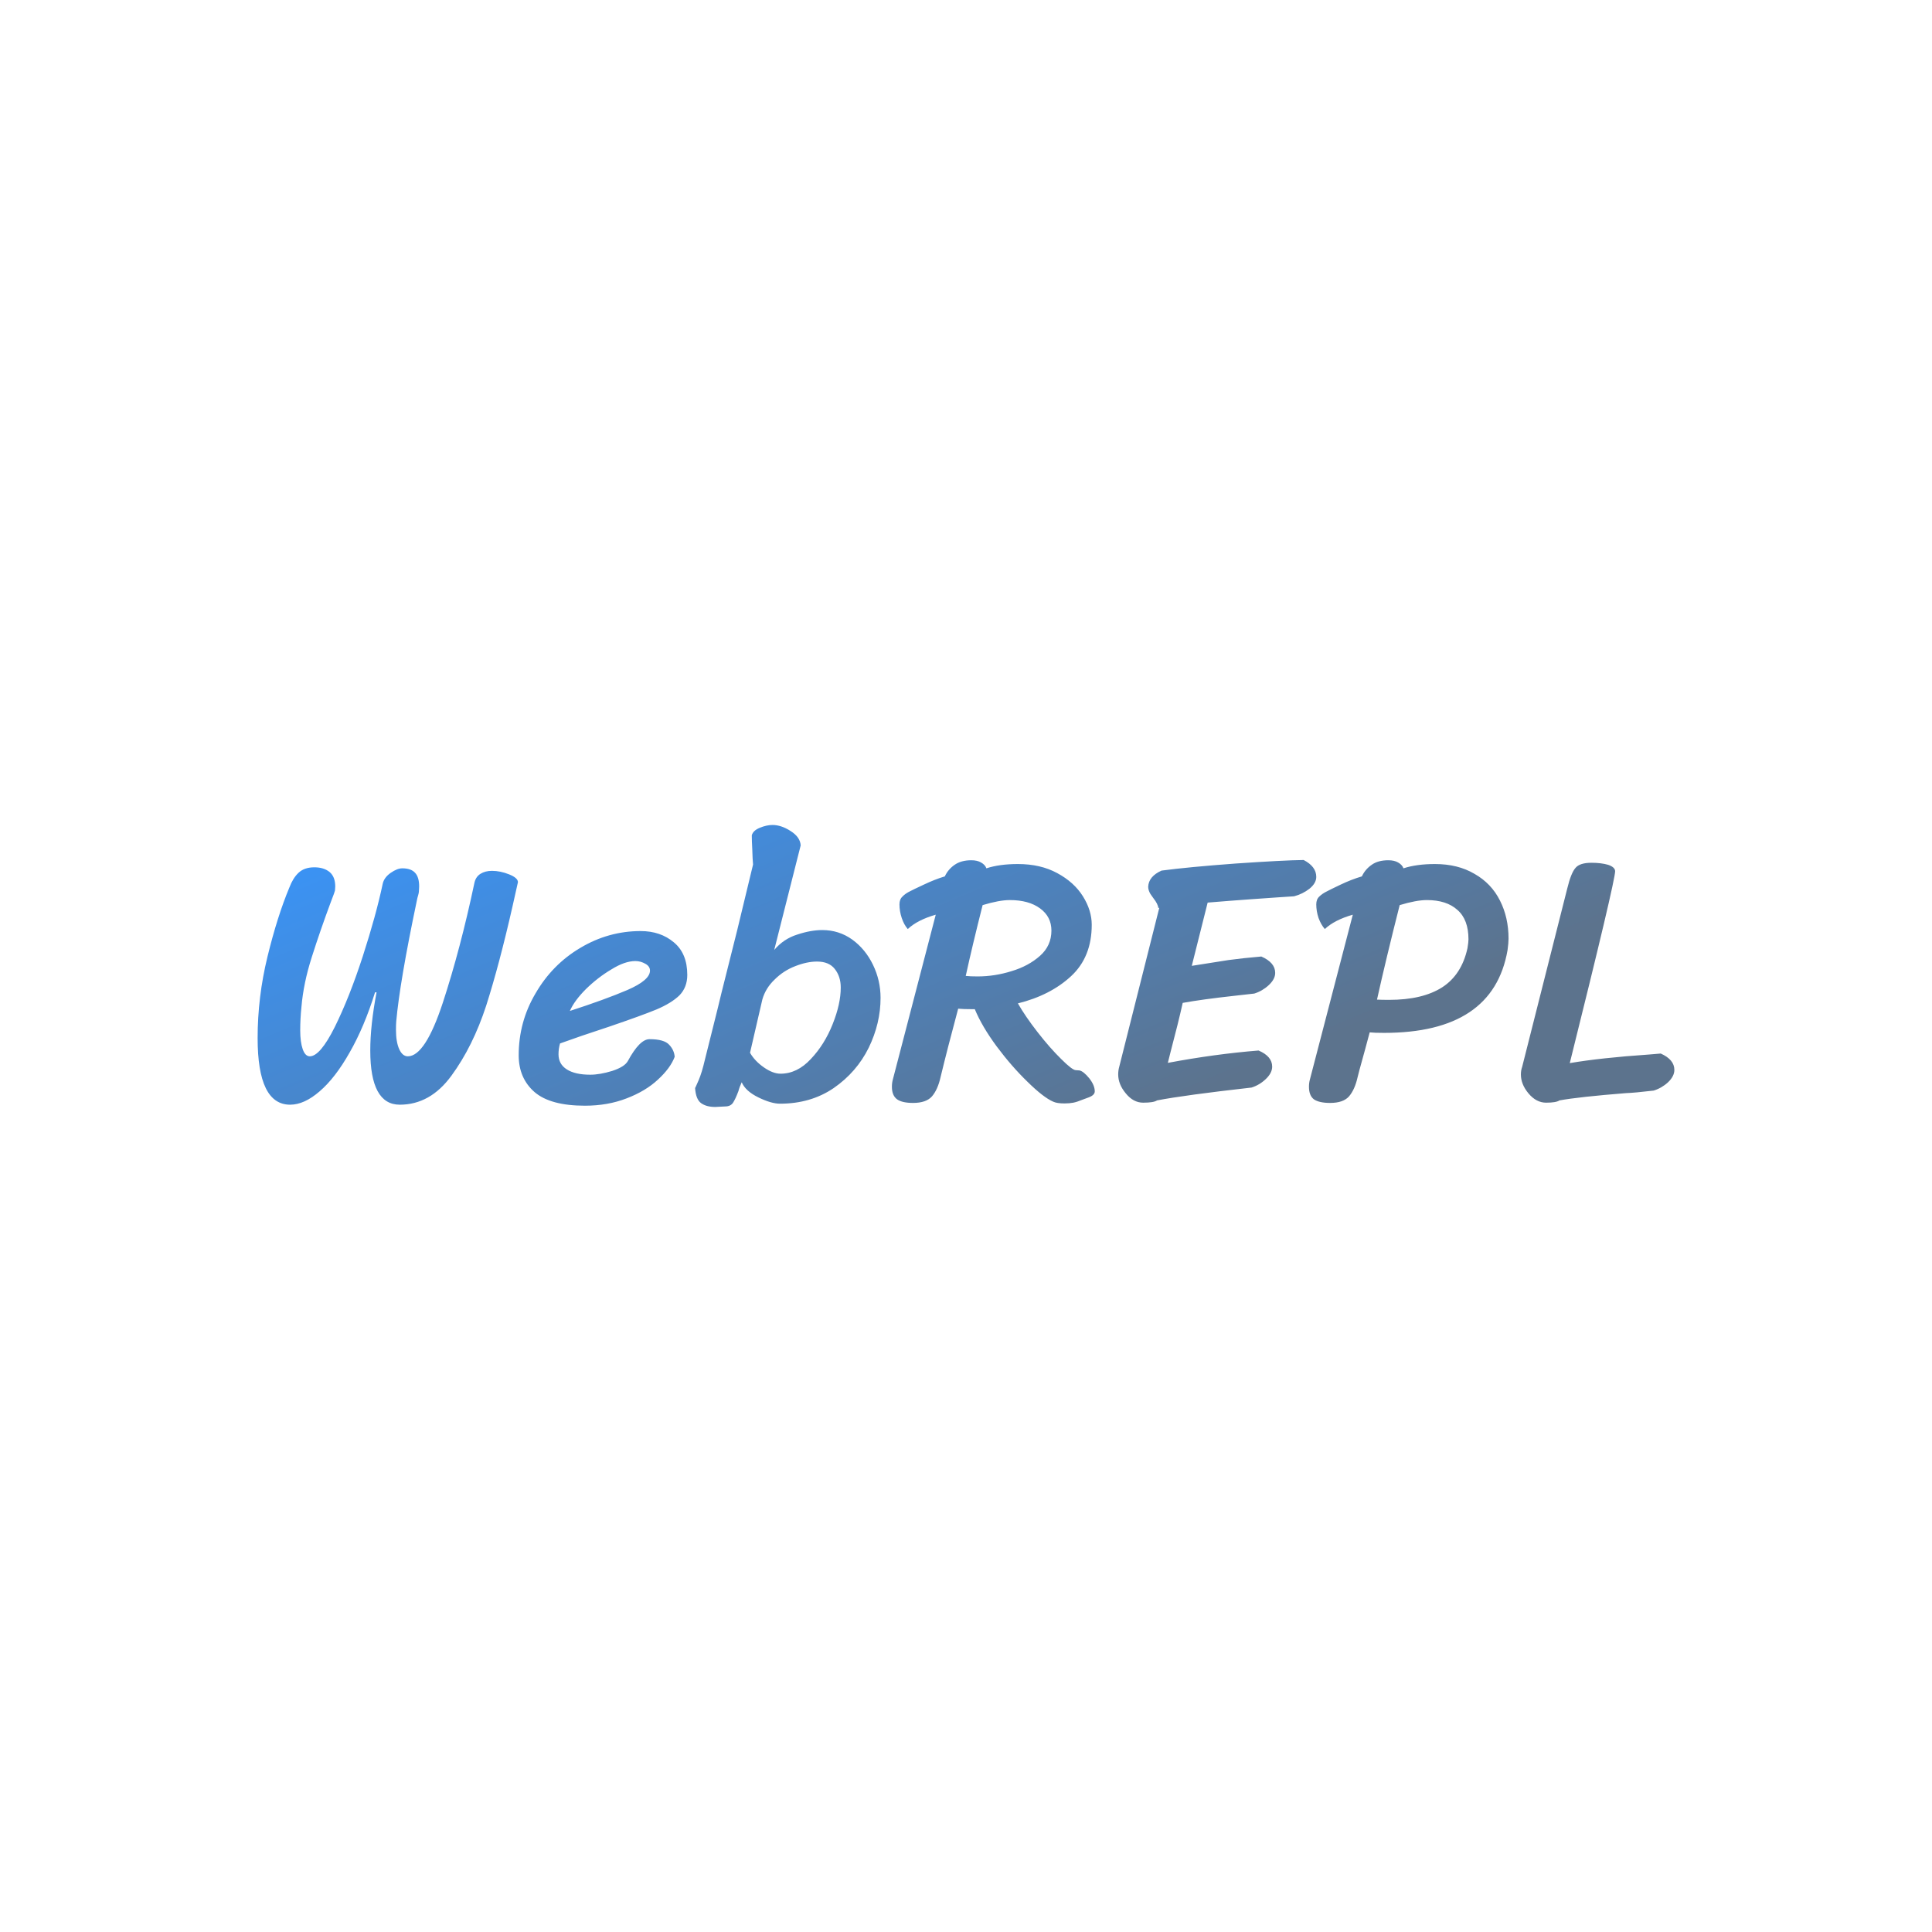 <svg data-v-fde0c5aa="" xmlns="http://www.w3.org/2000/svg" viewBox="0 0 300 300" class="font"><!----><defs data-v-fde0c5aa=""><!----></defs><rect data-v-fde0c5aa="" fill="transparent" x="0" y="0" width="300px" height="300px" class="logo-background-square"></rect><defs data-v-fde0c5aa=""><linearGradient data-v-fde0c5aa="" gradientTransform="rotate(25)" id="1af0fd73-ec92-423c-9876-9c44d5c51dd2" x1="0%" y1="0%" x2="100%" y2="0%"><stop data-v-fde0c5aa="" offset="0%" stop-color="#3796FF" stop-opacity="1"></stop><stop data-v-fde0c5aa="" offset="100%" stop-color="#5C738D" stop-opacity="1"></stop></linearGradient></defs><g data-v-fde0c5aa="" id="16f87c0e-493b-4d7f-b42c-555407251ddb" fill="url(#1af0fd73-ec92-423c-9876-9c44d5c51dd2)" transform="matrix(3.913,0,0,3.913,37.539,103.724)"><path d="M5.29 12.87L5.29 12.87Q4.86 14.25 4.28 15.26L4.28 15.26L4.28 15.26Q3.71 16.27 3.09 16.80L3.09 16.80L3.09 16.80Q2.48 17.33 1.92 17.33L1.92 17.33L1.92 17.33Q0.63 17.33 0.63 14.69L0.63 14.69L0.63 14.69Q0.63 13.06 1.02 11.46L1.02 11.46L1.02 11.46Q1.41 9.86 1.89 8.71L1.89 8.71L1.89 8.71Q2.03 8.34 2.25 8.13L2.25 8.13L2.25 8.13Q2.48 7.91 2.88 7.91L2.88 7.91L2.88 7.91Q3.26 7.91 3.49 8.10L3.49 8.10L3.49 8.10Q3.71 8.29 3.71 8.67L3.71 8.67L3.70 8.83L3.70 8.83Q3.70 8.86 3.53 9.30L3.53 9.30L3.53 9.30Q3.11 10.43 2.78 11.47L2.78 11.47L2.78 11.47Q2.45 12.50 2.37 13.44L2.37 13.44L2.37 13.44Q2.32 13.92 2.32 14.38L2.32 14.38L2.32 14.38Q2.32 14.84 2.42 15.13L2.42 15.13L2.42 15.13Q2.52 15.41 2.70 15.41L2.70 15.41L2.70 15.41Q3.11 15.41 3.69 14.25L3.69 14.25L3.69 14.25Q4.27 13.08 4.80 11.45L4.80 11.45L4.80 11.45Q5.33 9.81 5.59 8.58L5.59 8.58L5.59 8.58Q5.64 8.32 5.91 8.13L5.91 8.13L5.91 8.13Q6.17 7.95 6.37 7.95L6.37 7.95L6.37 7.95Q6.72 7.95 6.88 8.13L6.88 8.13L6.88 8.13Q7.04 8.30 7.04 8.67L7.04 8.67L7.03 8.86L7.03 8.86Q7.03 8.92 7 9.02L7 9.02L7 9.02Q6.97 9.11 6.94 9.27L6.94 9.27L6.94 9.27Q6.27 12.46 6.13 14.03L6.13 14.03L6.13 14.03Q6.12 14.14 6.12 14.36L6.12 14.36L6.12 14.36Q6.12 14.84 6.25 15.13L6.25 15.13L6.25 15.13Q6.38 15.41 6.59 15.41L6.59 15.41L6.59 15.41Q7.28 15.41 7.98 13.28L7.98 13.28L7.98 13.28Q8.68 11.14 9.23 8.54L9.23 8.54L9.23 8.54Q9.28 8.29 9.47 8.17L9.47 8.17L9.47 8.17Q9.66 8.05 9.93 8.05L9.93 8.05L9.93 8.05Q10.26 8.05 10.61 8.19L10.61 8.19L10.61 8.19Q10.96 8.33 10.96 8.50L10.96 8.50L10.74 9.48L10.74 9.48Q10.22 11.77 9.70 13.40L9.70 13.40L9.70 13.40Q9.17 15.02 8.32 16.18L8.32 16.18L8.32 16.18Q7.48 17.33 6.27 17.33L6.27 17.33L6.27 17.33Q5.10 17.33 5.10 15.18L5.10 15.18L5.10 15.18Q5.10 14.18 5.35 12.87L5.35 12.87L5.29 12.87ZM13.62 17.37L13.62 17.37Q12.25 17.37 11.62 16.83L11.62 16.83L11.62 16.83Q10.99 16.28 10.99 15.37L10.99 15.37L10.99 15.37Q10.99 14.04 11.66 12.91L11.66 12.91L11.66 12.91Q12.32 11.77 13.43 11.11L13.43 11.11L13.43 11.11Q14.55 10.44 15.83 10.44L15.83 10.44L15.83 10.44Q16.62 10.44 17.15 10.89L17.15 10.89L17.15 10.89Q17.68 11.33 17.68 12.18L17.68 12.18L17.68 12.18Q17.68 12.67 17.37 12.99L17.37 12.99L17.37 12.99Q17.05 13.30 16.46 13.55L16.46 13.55L16.46 13.55Q15.88 13.79 14.56 14.24L14.56 14.24L14.56 14.24Q13.37 14.63 12.63 14.90L12.63 14.90L12.63 14.90Q12.57 15.11 12.57 15.33L12.57 15.33L12.57 15.33Q12.57 15.72 12.90 15.93L12.90 15.93L12.90 15.93Q13.23 16.14 13.83 16.14L13.83 16.14L13.83 16.14Q14.21 16.14 14.70 15.99L14.70 15.99L14.70 15.99Q15.19 15.83 15.32 15.60L15.32 15.60L15.32 15.60Q15.79 14.73 16.18 14.73L16.18 14.73L16.18 14.73Q16.76 14.73 16.96 14.95L16.96 14.95L16.96 14.95Q17.16 15.16 17.18 15.43L17.18 15.43L17.18 15.43Q17.01 15.88 16.52 16.33L16.52 16.33L16.52 16.33Q16.03 16.79 15.27 17.08L15.27 17.08L15.27 17.08Q14.52 17.37 13.62 17.37L13.62 17.37ZM13.02 13.61L13.02 13.61Q14.41 13.16 15.30 12.78L15.30 12.78L15.30 12.78Q16.20 12.39 16.20 12.01L16.20 12.01L16.20 12.01Q16.20 11.84 16.02 11.74L16.02 11.74L16.02 11.74Q15.83 11.63 15.62 11.63L15.62 11.63L15.62 11.63Q15.20 11.63 14.67 11.96L14.67 11.96L14.67 11.96Q14.13 12.28 13.66 12.74L13.66 12.74L13.66 12.74Q13.20 13.20 13.02 13.61L13.02 13.61ZM19.84 16.44L19.84 16.44Q19.75 16.63 19.71 16.79L19.71 16.79L19.71 16.79Q19.59 17.11 19.49 17.26L19.49 17.26L19.49 17.26Q19.39 17.40 19.18 17.40L19.18 17.40L18.79 17.42L18.79 17.42Q18.44 17.42 18.23 17.27L18.23 17.27L18.23 17.27Q18.02 17.12 17.99 16.67L17.99 16.67L17.99 16.67Q18.00 16.66 18.13 16.36L18.13 16.36L18.13 16.36Q18.26 16.06 18.38 15.54L18.38 15.54L18.38 15.54Q18.55 14.85 18.72 14.18L18.72 14.18L18.72 14.18Q18.89 13.51 19.04 12.88L19.04 12.88L19.04 12.88Q19.25 12.05 19.66 10.41L19.66 10.41L19.66 10.41Q20.06 8.76 20.29 7.80L20.29 7.80L20.29 7.80Q20.27 7.59 20.26 7.22L20.26 7.22L20.26 7.22Q20.24 6.85 20.24 6.64L20.24 6.64L20.24 6.64Q20.29 6.45 20.56 6.34L20.56 6.34L20.56 6.34Q20.83 6.23 21.06 6.23L21.06 6.23L21.06 6.23Q21.41 6.23 21.78 6.47L21.78 6.47L21.78 6.47Q22.16 6.71 22.18 7.04L22.18 7.04L21.13 11.19L21.13 11.19Q21.50 10.75 22.04 10.58L22.04 10.58L22.04 10.58Q22.58 10.40 23.04 10.40L23.04 10.40L23.04 10.40Q23.70 10.40 24.23 10.78L24.23 10.78L24.23 10.78Q24.75 11.16 25.05 11.78L25.05 11.78L25.05 11.78Q25.35 12.40 25.35 13.09L25.35 13.09L25.35 13.09Q25.35 14.10 24.88 15.07L24.88 15.07L24.88 15.07Q24.40 16.04 23.49 16.67L23.49 16.67L23.49 16.67Q22.58 17.29 21.36 17.29L21.36 17.29L21.36 17.29Q21.01 17.29 20.50 17.04L20.50 17.04L20.50 17.04Q19.99 16.79 19.84 16.44L19.84 16.44ZM20.17 15.27L20.17 15.27Q20.36 15.60 20.72 15.85L20.72 15.85L20.72 15.85Q21.08 16.10 21.38 16.10L21.38 16.10L21.38 16.10Q22.04 16.10 22.58 15.52L22.58 15.52L22.58 15.52Q23.13 14.94 23.45 14.13L23.45 14.13L23.45 14.13Q23.77 13.33 23.77 12.68L23.77 12.68L23.77 12.68Q23.77 12.24 23.53 11.94L23.53 11.94L23.53 11.94Q23.30 11.65 22.83 11.65L22.83 11.65L22.83 11.65Q22.43 11.65 21.97 11.83L21.97 11.83L21.97 11.83Q21.50 12.01 21.15 12.36L21.15 12.36L21.15 12.36Q20.79 12.70 20.66 13.15L20.66 13.15L20.17 15.27ZM33.24 15.97L33.24 15.97Q33.40 16.00 33.63 16.28L33.63 16.28L33.63 16.28Q33.85 16.56 33.85 16.80L33.85 16.80L33.85 16.80Q33.85 16.95 33.61 17.04L33.61 17.04L33.61 17.04Q33.53 17.07 33.34 17.14L33.34 17.14L33.34 17.14Q33.15 17.22 33.00 17.25L33.00 17.25L33.00 17.25Q32.84 17.28 32.65 17.28L32.65 17.28L32.65 17.28Q32.35 17.28 32.20 17.21L32.20 17.21L32.20 17.21Q31.81 17.04 31.18 16.42L31.18 16.42L31.18 16.42Q30.55 15.81 29.96 15.02L29.96 15.02L29.96 15.02Q29.37 14.22 29.09 13.54L29.09 13.54L29.01 13.54L29.01 13.54Q28.62 13.54 28.43 13.52L28.43 13.52L28.43 13.52Q28.01 15.08 27.73 16.24L27.73 16.24L27.73 16.24Q27.62 16.73 27.39 17.00L27.39 17.00L27.39 17.00Q27.16 17.26 26.64 17.26L26.64 17.26L26.64 17.26Q26.21 17.26 26.01 17.12L26.01 17.12L26.01 17.12Q25.80 16.97 25.80 16.62L25.80 16.62L25.80 16.62Q25.80 16.46 25.84 16.32L25.84 16.32L27.54 9.79L27.54 9.79Q26.81 10.00 26.43 10.36L26.43 10.36L26.43 10.36Q26.28 10.19 26.19 9.92L26.19 9.92L26.19 9.92Q26.10 9.65 26.10 9.38L26.10 9.38L26.10 9.38Q26.10 9.18 26.22 9.07L26.22 9.07L26.22 9.07Q26.33 8.95 26.54 8.85L26.54 8.85L26.54 8.85Q26.61 8.81 27.06 8.60L27.06 8.60L27.06 8.60Q27.50 8.39 27.90 8.27L27.90 8.27L27.90 8.27Q28.03 7.99 28.29 7.81L28.29 7.81L28.29 7.81Q28.55 7.63 28.95 7.63L28.95 7.63L28.95 7.63Q29.19 7.63 29.34 7.72L29.34 7.72L29.34 7.72Q29.50 7.81 29.55 7.95L29.55 7.95L29.55 7.95Q30.07 7.78 30.80 7.78L30.80 7.78L30.80 7.78Q31.70 7.78 32.36 8.14L32.36 8.14L32.36 8.14Q33.03 8.50 33.38 9.06L33.38 9.06L33.38 9.06Q33.73 9.62 33.73 10.19L33.73 10.19L33.73 10.19Q33.73 11.47 32.91 12.23L32.91 12.23L32.91 12.23Q32.09 12.99 30.80 13.31L30.80 13.31L30.80 13.31Q31.09 13.82 31.58 14.45L31.58 14.45L31.58 14.45Q32.07 15.08 32.52 15.52L32.52 15.52L32.52 15.52Q32.96 15.96 33.10 15.96L33.10 15.96L33.24 15.97ZM29.40 9.41L29.40 9.41Q28.99 11.03 28.73 12.22L28.73 12.22L28.73 12.22Q28.90 12.24 29.20 12.24L29.20 12.24L29.20 12.24Q29.88 12.24 30.55 12.03L30.55 12.03L30.55 12.03Q31.22 11.83 31.68 11.42L31.68 11.42L31.68 11.42Q32.13 11.02 32.13 10.42L32.13 10.42L32.13 10.42Q32.13 9.87 31.68 9.54L31.68 9.54L31.68 9.54Q31.23 9.21 30.48 9.21L30.48 9.21L30.48 9.21Q30.06 9.21 29.40 9.41L29.40 9.41ZM42.14 7.62L42.14 7.62Q42.64 7.88 42.64 8.29L42.64 8.29L42.64 8.29Q42.64 8.54 42.37 8.76L42.37 8.76L42.37 8.76Q42.10 8.97 41.76 9.06L41.76 9.06L41.15 9.10L41.15 9.10Q40.73 9.13 40.01 9.18L40.01 9.18L40.01 9.18Q39.30 9.23 38.33 9.31L38.33 9.31L37.70 11.82L37.70 11.82Q38.58 11.68 39.16 11.59L39.16 11.59L39.16 11.59Q39.75 11.51 40.46 11.45L40.46 11.45L40.46 11.45Q41.01 11.69 41.01 12.10L41.01 12.10L41.01 12.10Q41.01 12.35 40.75 12.59L40.75 12.59L40.75 12.59Q40.50 12.82 40.18 12.92L40.18 12.92L39.38 13.01L39.38 13.01Q38.11 13.15 37.34 13.29L37.34 13.29L37.34 13.29Q37.17 14.06 36.86 15.23L36.86 15.23L36.75 15.67L36.75 15.67Q38.61 15.32 40.35 15.18L40.35 15.18L40.35 15.18Q40.89 15.41 40.89 15.82L40.89 15.82L40.89 15.82Q40.89 16.07 40.64 16.31L40.64 16.31L40.64 16.31Q40.39 16.55 40.07 16.65L40.07 16.65L40.07 16.65Q37.41 16.95 36.32 17.16L36.32 17.16L36.32 17.16Q36.19 17.25 35.77 17.25L35.77 17.25L35.77 17.25Q35.38 17.25 35.08 16.88L35.08 16.88L35.08 16.88Q34.78 16.52 34.78 16.13L34.78 16.13L34.78 16.13Q34.78 15.97 34.82 15.83L34.82 15.83L36.41 9.52L36.37 9.52L36.37 9.52Q36.36 9.37 36.18 9.14L36.18 9.14L36.18 9.14Q36.16 9.11 36.06 8.97L36.06 8.97L36.06 8.97Q35.97 8.82 35.97 8.68L35.97 8.68L35.97 8.68Q35.99 8.27 36.50 8.04L36.50 8.04L36.50 8.04Q37.55 7.90 39.44 7.76L39.44 7.76L39.44 7.76Q41.33 7.63 42.14 7.62L42.14 7.62ZM42.64 9.38L42.64 9.38Q42.64 9.18 42.76 9.07L42.76 9.07L42.76 9.07Q42.88 8.95 43.09 8.85L43.09 8.85L43.09 8.85Q43.16 8.81 43.60 8.60L43.60 8.60L43.60 8.60Q44.04 8.39 44.45 8.27L44.45 8.27L44.45 8.27Q44.58 7.99 44.84 7.81L44.84 7.81L44.84 7.81Q45.09 7.63 45.50 7.63L45.50 7.63L45.50 7.63Q45.74 7.63 45.89 7.72L45.89 7.72L45.89 7.72Q46.05 7.81 46.10 7.95L46.10 7.95L46.10 7.95Q46.62 7.78 47.35 7.78L47.35 7.78L47.35 7.78Q48.26 7.78 48.92 8.17L48.92 8.17L48.92 8.17Q49.59 8.55 49.93 9.23L49.93 9.23L49.93 9.23Q50.27 9.90 50.27 10.74L50.27 10.74L50.27 10.74Q50.27 10.91 50.23 11.20L50.23 11.20L50.23 11.20Q49.66 14.48 45.33 14.48L45.33 14.48L45.33 14.48Q44.94 14.48 44.76 14.46L44.76 14.46L44.58 15.13L44.58 15.13Q44.28 16.21 44.28 16.24L44.28 16.24L44.28 16.24Q44.17 16.73 43.94 17.00L43.94 17.00L43.94 17.00Q43.71 17.26 43.19 17.26L43.19 17.26L43.19 17.26Q42.76 17.26 42.55 17.12L42.55 17.12L42.55 17.12Q42.35 16.97 42.35 16.62L42.35 16.62L42.35 16.62Q42.35 16.46 42.39 16.32L42.39 16.32L44.09 9.79L44.09 9.79Q43.36 10.00 42.98 10.36L42.98 10.36L42.98 10.36Q42.83 10.19 42.73 9.92L42.73 9.92L42.73 9.92Q42.64 9.65 42.64 9.38L42.64 9.38ZM45.05 13.16L45.05 13.16Q45.22 13.17 45.53 13.17L45.53 13.17L45.53 13.17Q46.86 13.17 47.64 12.67L47.64 12.67L47.64 12.67Q48.41 12.17 48.64 11.12L48.64 11.12L48.64 11.12Q48.68 10.88 48.68 10.77L48.68 10.77L48.68 10.77Q48.68 9.98 48.24 9.60L48.24 9.60L48.24 9.60Q47.81 9.21 47.03 9.21L47.03 9.21L47.03 9.21Q46.61 9.21 45.95 9.41L45.95 9.41L45.95 9.41Q45.40 11.58 45.05 13.16L45.05 13.16ZM56.31 15.30L56.31 15.30Q56.85 15.54 56.85 15.95L56.85 15.95L56.85 15.95Q56.85 16.20 56.60 16.44L56.60 16.44L56.60 16.44Q56.35 16.67 56.03 16.77L56.03 16.77L56.03 16.77Q55.26 16.86 54.94 16.87L54.94 16.87L54.94 16.87Q53.06 17.02 52.29 17.16L52.29 17.16L52.29 17.16Q52.16 17.25 51.76 17.25L51.76 17.25L51.76 17.25Q51.37 17.25 51.06 16.88L51.06 16.88L51.06 16.88Q50.76 16.52 50.76 16.13L50.76 16.13L50.76 16.13Q50.76 15.97 50.81 15.83L50.81 15.83L52.60 8.75L52.60 8.75Q52.75 8.13 52.93 7.93L52.93 7.93L52.93 7.93Q53.10 7.73 53.56 7.73L53.56 7.73L53.56 7.73Q53.94 7.73 54.22 7.81L54.22 7.81L54.22 7.81Q54.49 7.90 54.50 8.06L54.50 8.06L54.50 8.06Q54.50 8.46 52.70 15.68L52.70 15.68L52.70 15.68Q53.93 15.47 55.83 15.34L55.83 15.34L56.31 15.30Z"></path></g><!----><!----></svg>